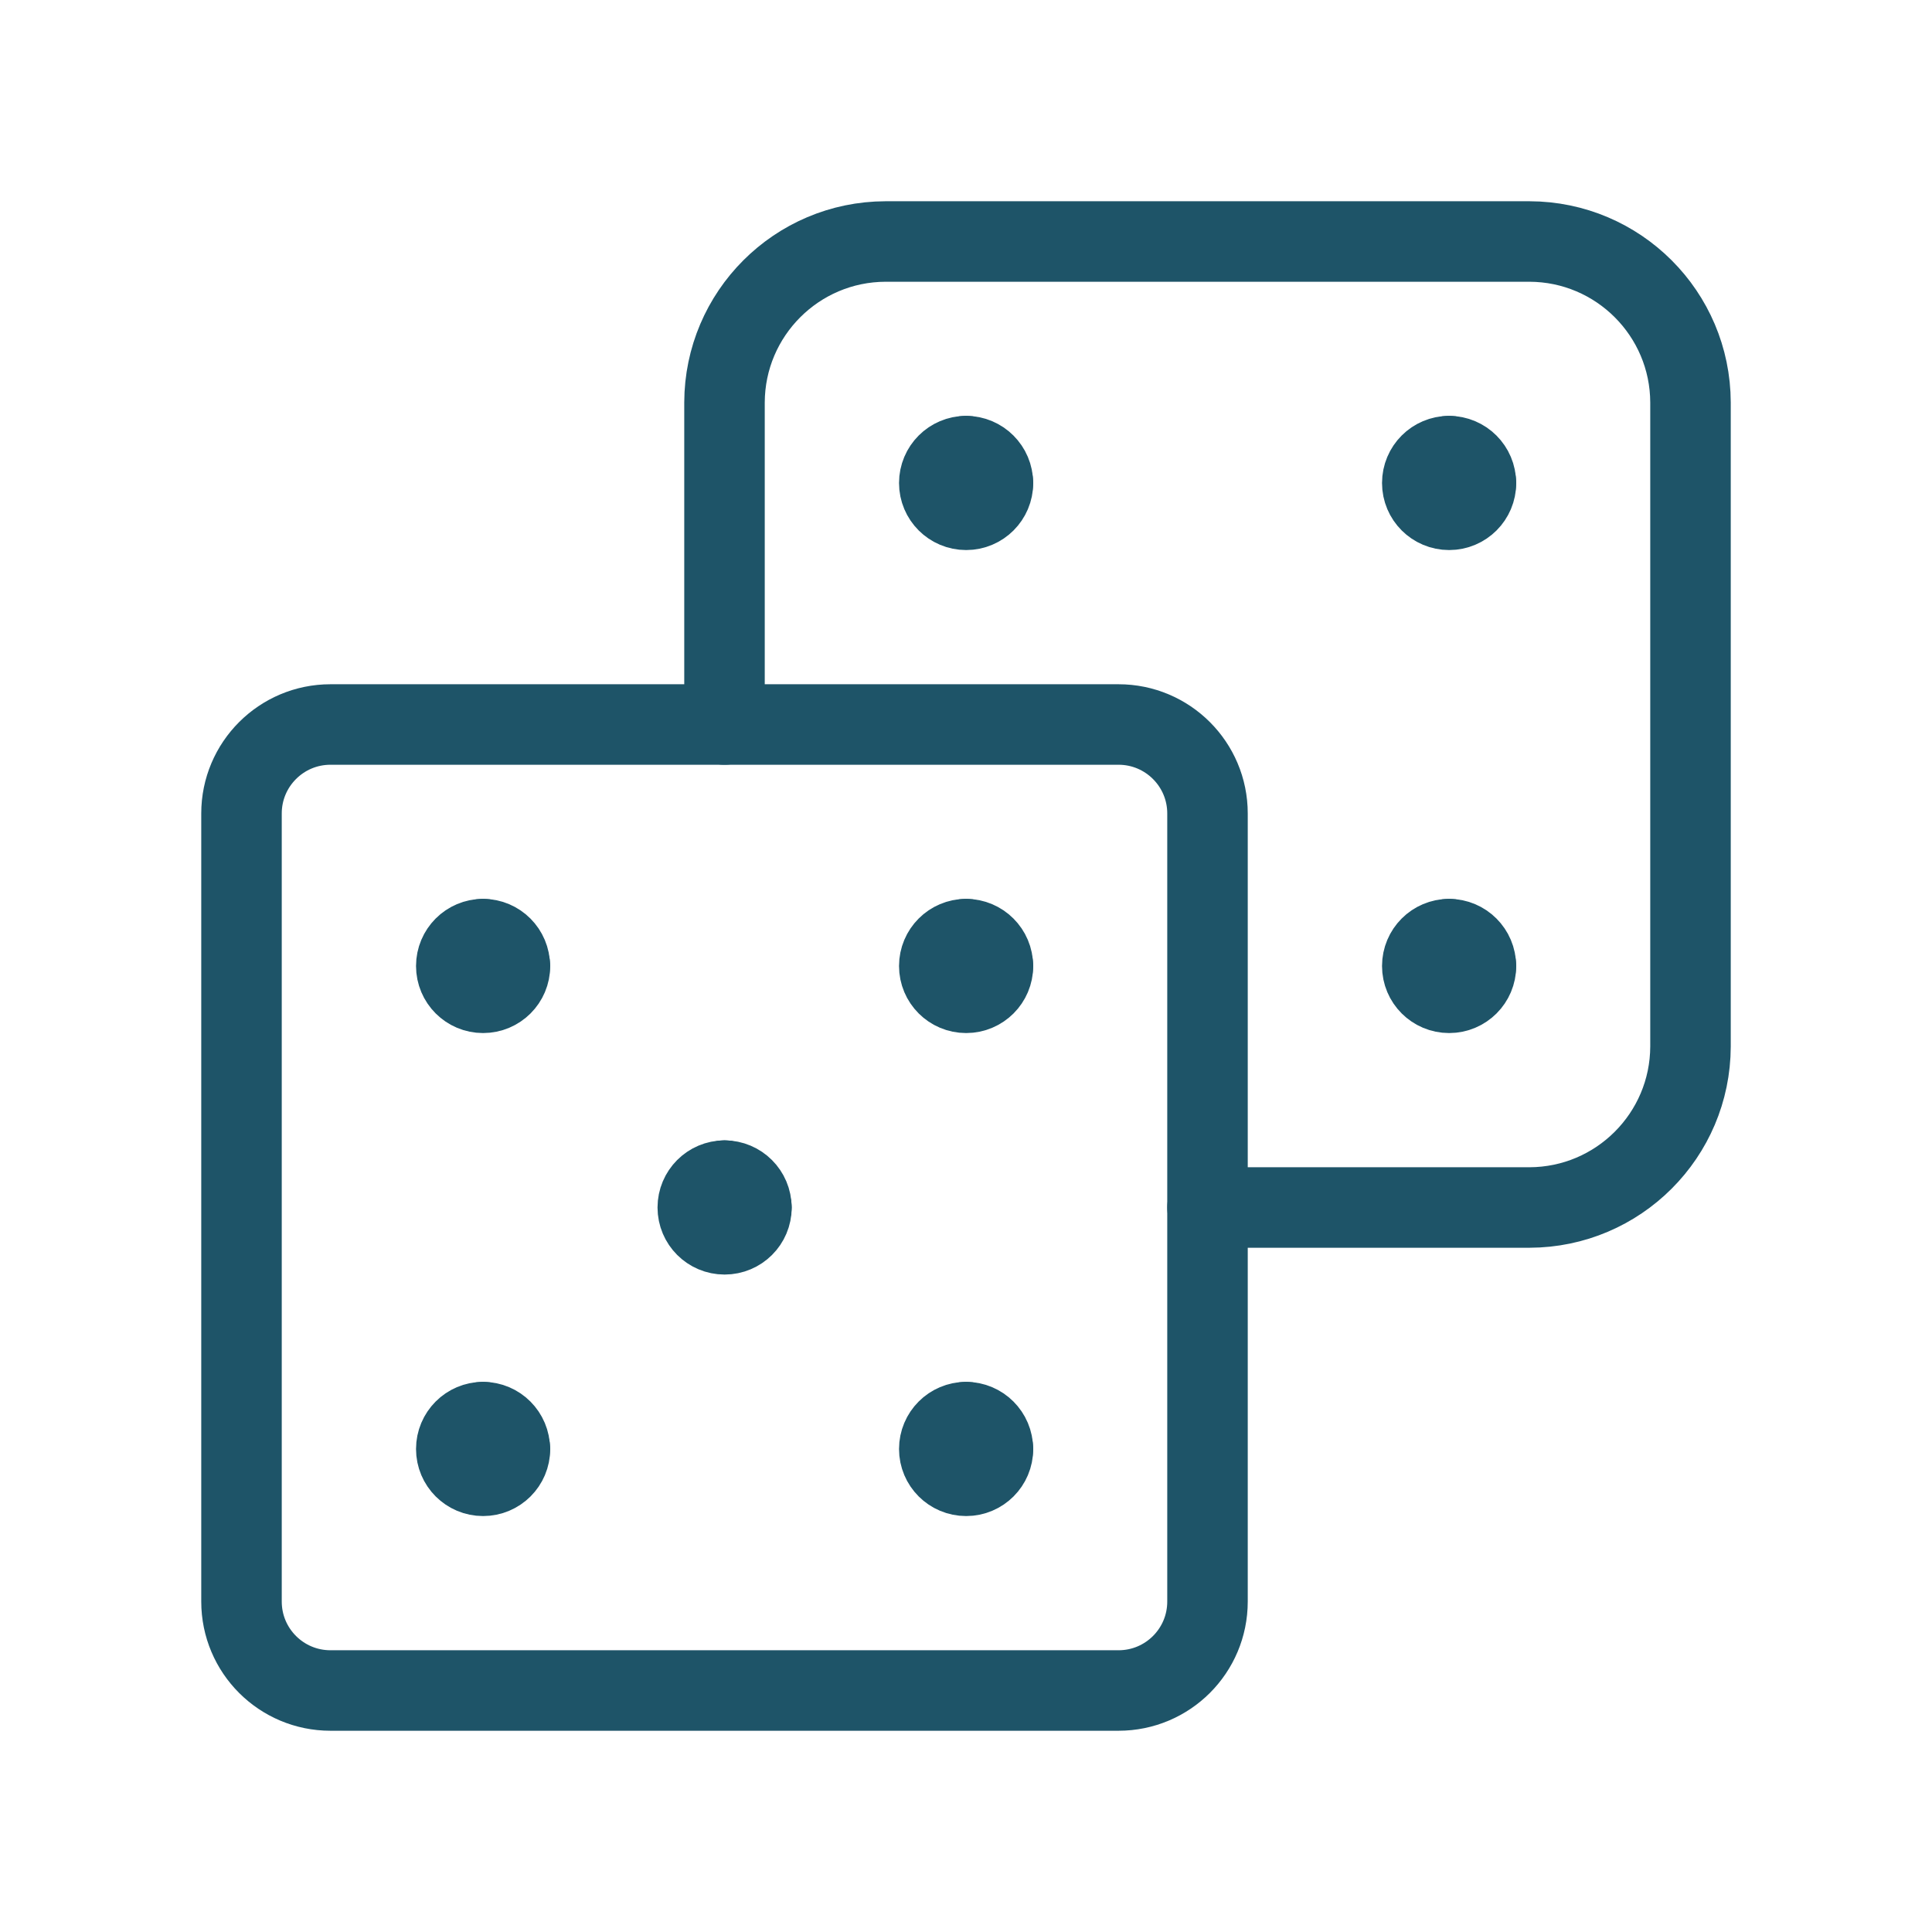 <svg width="24" height="24" viewBox="0 0 24 24" fill="none" xmlns="http://www.w3.org/2000/svg">
<path d="M13.895 9H4.105C3.495 9 3 9.495 3 10.105V19.895C3 20.506 3.495 21 4.105 21H13.895C14.505 21 15 20.506 15 19.895V10.105C15 9.495 14.505 9 13.895 9Z" stroke="#1E5468" stroke-linecap="round" stroke-linejoin="round"/>
<path d="M15 15H19V15C20.103 14.997 20.997 14.103 21 13V5V5C20.997 3.897 20.103 3.003 19 3H11V3C9.897 3.003 9.003 3.897 9 5V9" stroke="#1E5468" stroke-linecap="round" stroke-linejoin="round"/>
<path d="M12.335 6V6C12.335 6.184 12.186 6.333 12.002 6.333C11.817 6.333 11.668 6.184 11.668 6C11.668 5.816 11.817 5.666 12.002 5.666" stroke="#1E5468" stroke-linecap="round" stroke-linejoin="round"/>
<path d="M12 5.666V5.666C12.184 5.666 12.334 5.816 12.334 6V6" stroke="#1E5468" stroke-linecap="round" stroke-linejoin="round"/>
<path d="M18.335 6V6C18.335 6.184 18.186 6.333 18.002 6.333C17.817 6.333 17.668 6.184 17.668 6C17.668 5.816 17.817 5.666 18.002 5.666" stroke="#1E5468" stroke-linecap="round" stroke-linejoin="round"/>
<path d="M18 5.666V5.666C18.184 5.666 18.334 5.816 18.334 6V6" stroke="#1E5468" stroke-linecap="round" stroke-linejoin="round"/>
<path d="M18.335 12C18.335 12.184 18.186 12.333 18.002 12.333C17.817 12.333 17.668 12.184 17.668 12C17.668 11.816 17.817 11.666 18.002 11.666" stroke="#1E5468" stroke-linecap="round" stroke-linejoin="round"/>
<path d="M18 11.666V11.666C18.184 11.666 18.334 11.816 18.334 12V12" stroke="#1E5468" stroke-linecap="round" stroke-linejoin="round"/>
<path d="M12.335 12C12.335 12.184 12.186 12.333 12.002 12.333C11.817 12.333 11.668 12.184 11.668 12C11.668 11.816 11.817 11.666 12.002 11.666" stroke="#1E5468" stroke-linecap="round" stroke-linejoin="round"/>
<path d="M12 11.666V11.666C12.184 11.666 12.334 11.816 12.334 12V12" stroke="#1E5468" stroke-linecap="round" stroke-linejoin="round"/>
<path d="M6.335 12C6.335 12.184 6.186 12.333 6.001 12.333C5.817 12.333 5.668 12.184 5.668 12C5.668 11.816 5.817 11.666 6.001 11.666" stroke="#1E5468" stroke-linecap="round" stroke-linejoin="round"/>
<path d="M6 11.666V11.666C6.184 11.666 6.333 11.816 6.333 12V12" stroke="#1E5468" stroke-linecap="round" stroke-linejoin="round"/>
<path d="M9.335 15C9.335 15.184 9.186 15.333 9.001 15.333C8.817 15.333 8.668 15.184 8.668 15C8.668 14.816 8.817 14.666 9.001 14.666" stroke="#1E5468" stroke-linecap="round" stroke-linejoin="round"/>
<path d="M9 14.666V14.666C9.184 14.666 9.334 14.816 9.334 15V15" stroke="#1E5468" stroke-linecap="round" stroke-linejoin="round"/>
<path d="M12.335 18C12.335 18.184 12.186 18.333 12.002 18.333C11.817 18.333 11.668 18.184 11.668 18C11.668 17.816 11.817 17.666 12.002 17.666" stroke="#1E5468" stroke-linecap="round" stroke-linejoin="round"/>
<path d="M12 17.666V17.666C12.184 17.666 12.334 17.816 12.334 18" stroke="#1E5468" stroke-linecap="round" stroke-linejoin="round"/>
<path d="M6.335 18C6.335 18.184 6.186 18.333 6.001 18.333C5.817 18.333 5.668 18.184 5.668 18C5.668 17.816 5.817 17.666 6.001 17.666" stroke="#1E5468" stroke-linecap="round" stroke-linejoin="round"/>
<path d="M6 17.666V17.666C6.184 17.666 6.333 17.816 6.333 18" stroke="#1E5468" stroke-linecap="round" stroke-linejoin="round"/>
</svg>
